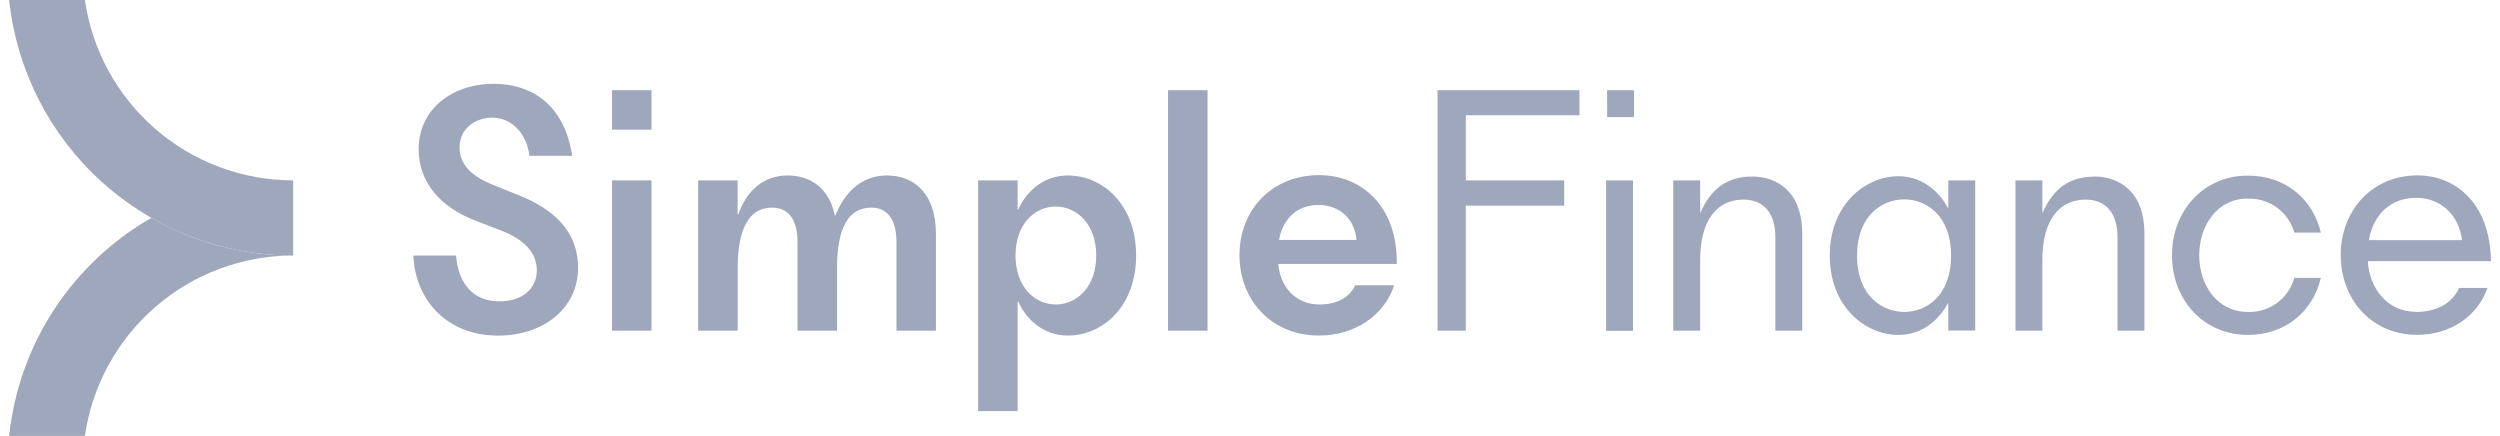 <svg width="172" height="30" viewBox="0 0 172 30" fill="none" xmlns="http://www.w3.org/2000/svg">
<g clip-path="url(#clip0_48_1179)">
<path d="M98.903 22.749H100.848V14.15H107.619V12.41H100.848V7.929H108.667V6.205H98.903V22.749ZM35.657 13.419L33.902 12.712C32.412 12.11 31.617 11.297 31.617 10.139C31.617 8.839 32.723 8.094 33.855 8.094C35.152 8.094 36.213 9.108 36.428 10.719H39.362C38.831 7.136 36.499 5.766 33.975 5.766C31.015 5.766 28.803 7.594 28.803 10.247C28.803 12.627 30.39 14.287 32.699 15.176L34.454 15.851C36.067 16.476 36.933 17.388 36.933 18.591C36.933 19.844 35.971 20.733 34.338 20.733C32.537 20.733 31.508 19.457 31.381 17.582H28.442C28.539 20.443 30.584 23.089 34.263 23.089C37.437 23.089 39.77 21.164 39.77 18.447C39.779 15.872 38.039 14.358 35.657 13.419ZM42.109 8.922H44.826V6.205H42.109V8.922ZM42.109 22.749H44.826V12.41H42.109V22.749ZM61.019 12.072C59.288 12.072 58.109 13.226 57.482 14.813H57.432C57.024 12.841 55.654 12.072 54.187 12.072C52.576 12.072 51.397 13.058 50.795 14.742H50.748V12.41H48.034V22.749H50.753V18.445C50.753 15.679 51.569 14.285 53.111 14.285C54.194 14.285 54.866 15.03 54.866 16.643V22.752H57.586V18.445C57.586 15.679 58.378 14.285 59.944 14.285C61.001 14.285 61.675 15.03 61.675 16.643V22.752H64.392V16.089C64.385 13.155 62.75 12.072 61.019 12.072ZM73.474 12.072C71.672 12.072 70.54 13.322 70.059 14.405H70.012V12.41H67.295V28.282H70.012V20.754H70.059C70.531 21.836 71.672 23.086 73.474 23.086C75.856 23.086 78.165 21.091 78.165 17.579C78.165 14.068 75.863 12.072 73.474 12.072ZM72.635 20.947C71.168 20.947 69.868 19.721 69.868 17.579C69.868 15.438 71.168 14.212 72.635 14.212C74.102 14.212 75.422 15.438 75.422 17.579C75.422 19.721 74.102 20.947 72.635 20.947ZM80.361 22.749H83.08V6.205H80.361V22.749ZM90.759 12.049C87.514 12.049 85.276 14.429 85.276 17.556C85.276 20.683 87.514 23.086 90.736 23.086C93.285 23.086 95.257 21.643 95.924 19.624H93.238C92.853 20.466 91.986 20.947 90.759 20.947C89.125 20.947 88.066 19.695 87.945 18.157H96.099C96.146 14.117 93.622 12.049 90.759 12.049ZM87.995 16.509C88.259 15.065 89.221 14.103 90.712 14.103C92.106 14.103 93.188 14.995 93.332 16.509H87.995ZM110.501 22.761H112.353V12.41H110.501V22.761ZM120.534 12.148C118.923 12.148 117.744 12.896 116.997 14.627H116.973V12.41H115.122V22.749H116.973V17.844C116.973 15.079 118.199 13.733 119.93 13.733C121.327 13.733 122.143 14.622 122.143 16.327V22.749H123.994V16.089C123.996 13.155 122.242 12.143 120.534 12.143V12.148ZM134.043 14.313H134.02C133.609 13.521 132.527 12.124 130.605 12.124C128.39 12.124 125.888 14.011 125.888 17.584C125.888 21.157 128.388 23.044 130.605 23.044C132.527 23.044 133.609 21.648 134.02 20.855H134.043V22.742H135.895V12.41H134.043V14.313ZM131.013 21.461C129.546 21.461 127.765 20.402 127.765 17.589C127.765 14.775 129.546 13.716 131.013 13.716C132.48 13.716 134.234 14.775 134.234 17.589C134.234 20.402 132.48 21.461 131.013 21.461ZM144.076 12.153C142.465 12.153 141.286 12.9 140.538 14.631H140.515V12.41H138.663V22.749H140.515V17.844C140.515 15.079 141.741 13.733 143.472 13.733C144.866 13.733 145.684 14.622 145.684 16.327V22.749H147.536V16.089C147.538 13.155 145.784 12.143 144.076 12.143V12.153ZM154.651 13.669C155.369 13.643 156.074 13.859 156.654 14.282C157.234 14.705 157.655 15.311 157.849 16.002H159.677C159.123 13.716 157.271 12.082 154.651 12.082C151.571 12.082 149.432 14.535 149.432 17.565C149.432 20.596 151.569 23.039 154.651 23.039C157.271 23.039 159.132 21.402 159.677 19.119H157.849C157.656 19.812 157.236 20.42 156.656 20.845C156.076 21.27 155.37 21.487 154.651 21.461C152.559 21.461 151.307 19.634 151.307 17.565C151.307 15.497 152.559 13.66 154.651 13.66V13.669ZM166.207 21.452C164.283 21.452 163.009 19.865 162.906 17.964H171.38C171.309 13.877 168.856 12.068 166.33 12.068C163.156 12.068 161.04 14.521 161.04 17.551C161.04 20.582 163.163 23.035 166.283 23.035C168.663 23.035 170.467 21.711 171.139 19.811H169.191C168.703 20.851 167.691 21.461 166.191 21.461L166.207 21.452ZM166.231 13.61C167.915 13.61 169.189 14.789 169.382 16.52H162.979C163.267 14.789 164.469 13.61 166.224 13.61H166.231ZM110.572 8.056H112.419V6.205H110.567L110.572 8.056Z" fill="#9FA7BC"/>
<path d="M20.169 17.58V12.41C16.688 12.409 13.323 11.155 10.692 8.876C8.06 6.597 6.337 3.446 5.84 0L0.63 0C1.141 4.826 3.42 9.292 7.027 12.538C10.635 15.784 15.316 17.58 20.169 17.58Z" fill="#9FA7BC"/>
<path d="M0.63 29.99H5.84C6.337 26.544 8.06 23.393 10.692 21.114C13.323 18.835 16.688 17.58 20.169 17.58C16.75 17.581 13.389 16.687 10.422 14.985C7.717 16.531 5.419 18.698 3.716 21.306C2.014 23.915 0.956 26.892 0.63 29.99Z" fill="#9FA7BC"/>
</g>
<defs>
<clipPath id="clip0_48_1179">
<rect width="172" height="29.99" fill="white"/>
</clipPath>
</defs>
</svg>
